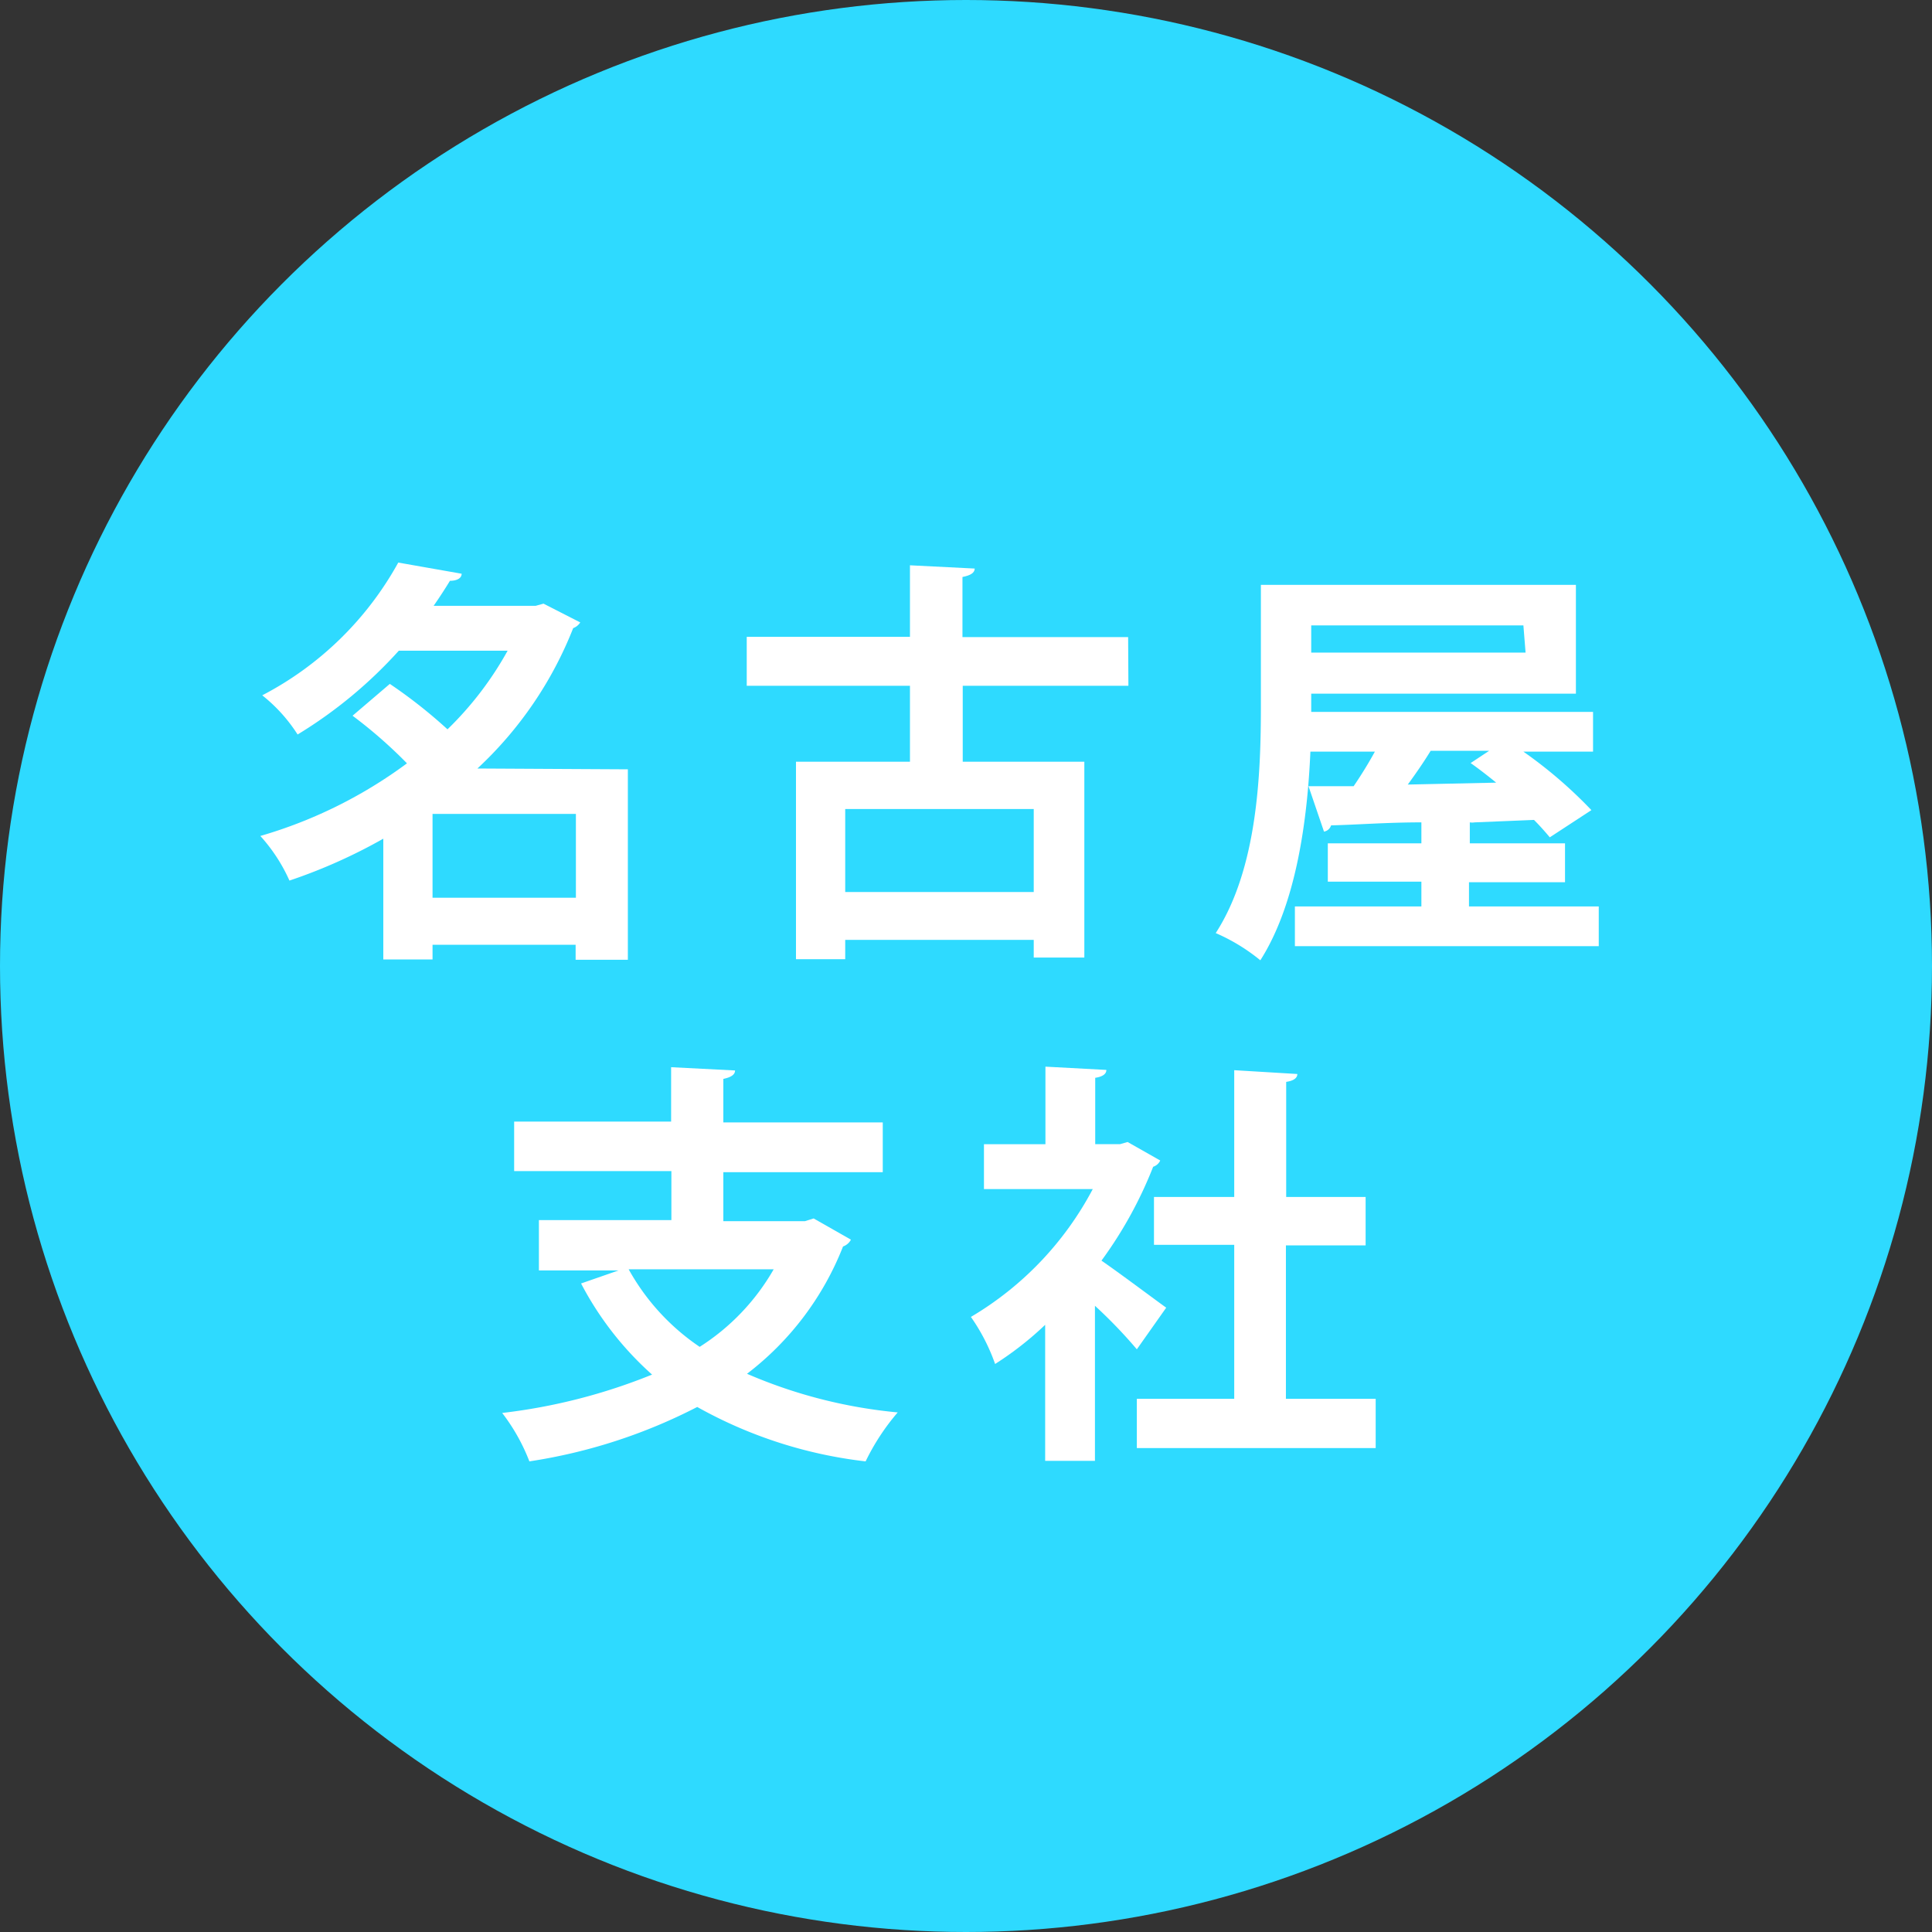 <svg xmlns="http://www.w3.org/2000/svg" viewBox="0 0 71.02 71.02"><rect x="0" y="0" width="71.02" height="71.02" fill="#333333" stroke="none"/><defs><style>.cls-1{fill:#2edaff;}.cls-2{fill:#fff;}</style></defs><title>circle-nagoya</title><g id="レイヤー_2" data-name="レイヤー 2"><g id="レイヤー_1-2" data-name="レイヤー 1"><circle class="cls-1" cx="35.51" cy="35.51" r="35.51"/><path class="cls-2" d="M23.08,28.28v7H21.16v-.55H15.9v.54H14.09V30.83a19.81,19.81,0,0,1-3.45,1.54,6.21,6.21,0,0,0-1.07-1.64,17,17,0,0,0,5.39-2.67,17.2,17.2,0,0,0-2-1.75l1.37-1.17a18.3,18.3,0,0,1,2.12,1.67,12.35,12.35,0,0,0,2.21-2.89h-4A16.62,16.62,0,0,1,10.94,27a5.86,5.86,0,0,0-1.3-1.44,12.07,12.07,0,0,0,5-4.88l2.33.41c0,.17-.18.26-.43.26q-.28.46-.6.92h3.75l.29-.08,1.35.69a.52.52,0,0,1-.26.21,14.08,14.08,0,0,1-3.52,5.16ZM15.9,33h5.27V29.92H15.9Z"/><path class="cls-2" d="M41.48,25.21H35.39V28h4.47v7.2H38v-.65H31.07v.71H29.26V28h4.19V25.21h-6v-1.8h6V20.78l2.38.12c0,.15-.14.25-.45.31v2.21h6.09ZM38,32.79V29.74H31.07v3.05Z"/><path class="cls-2" d="M54,33.32h4.77v1.46H47.6V33.32h4.65v-.91H48.81V31h3.44v-.77c-1.26,0-2.41.09-3.32.11a.33.33,0,0,1-.26.23l-.57-1.67,1.66,0c.26-.38.54-.83.78-1.27H48.17c-.11,2.52-.52,5.6-1.84,7.67a6.94,6.94,0,0,0-1.64-1c1.54-2.38,1.66-5.88,1.66-8.34V21.5H57.93v4H48.2v.67H58.56v1.46H56a16.65,16.65,0,0,1,2.5,2.15l-1.53,1c-.15-.18-.35-.41-.58-.64l-2.18.09a.55.55,0,0,1-.18,0V31h3.5v1.43H54Zm2-10.33H48.2v1h7.88Zm-1.26,4.61H52.59c-.23.38-.54.83-.84,1.24L55,28.77c-.32-.26-.64-.51-.94-.72Z"/><path class="cls-2" d="M29.91,44.79l1.37.78a.52.52,0,0,1-.29.25,10.89,10.89,0,0,1-3.53,4.68A18.17,18.17,0,0,0,33,51.92a8.28,8.28,0,0,0-1.18,1.8,16.5,16.5,0,0,1-6.19-2,19.94,19.94,0,0,1-6.17,2,7.1,7.1,0,0,0-1-1.78,21.14,21.14,0,0,0,5.51-1.41,11.82,11.82,0,0,1-2.61-3.35l1.38-.48H19.81V44.85h4.87v-1.8H18.9V41.23h5.77v-2l2.35.12c0,.15-.14.25-.43.31v1.6h5.86v1.83H26.59v1.8h3Zm-6.8,1.87a8.28,8.28,0,0,0,2.61,2.85,8.2,8.2,0,0,0,2.72-2.85Z"/><path class="cls-2" d="M42.65,42.66a.43.43,0,0,1-.26.23,15.26,15.26,0,0,1-1.9,3.45c.75.52,2,1.46,2.38,1.73L41.79,49.6A17.84,17.84,0,0,0,40.25,48V53.7H38.42v-5a12,12,0,0,1-1.84,1.44,7.1,7.1,0,0,0-.89-1.73,11.92,11.92,0,0,0,4.48-4.7h-4V42.06h2.26V39.21l2.24.12c0,.15-.14.25-.41.29v2.44h.91l.28-.08Zm4.62,8.76h3.3v1.81H41.79V51.42h3.58V45.76H42.42V44h2.95V39.34l2.32.14c0,.15-.14.25-.41.29V44H50.2v1.78H47.27Z"/></g></g></svg>